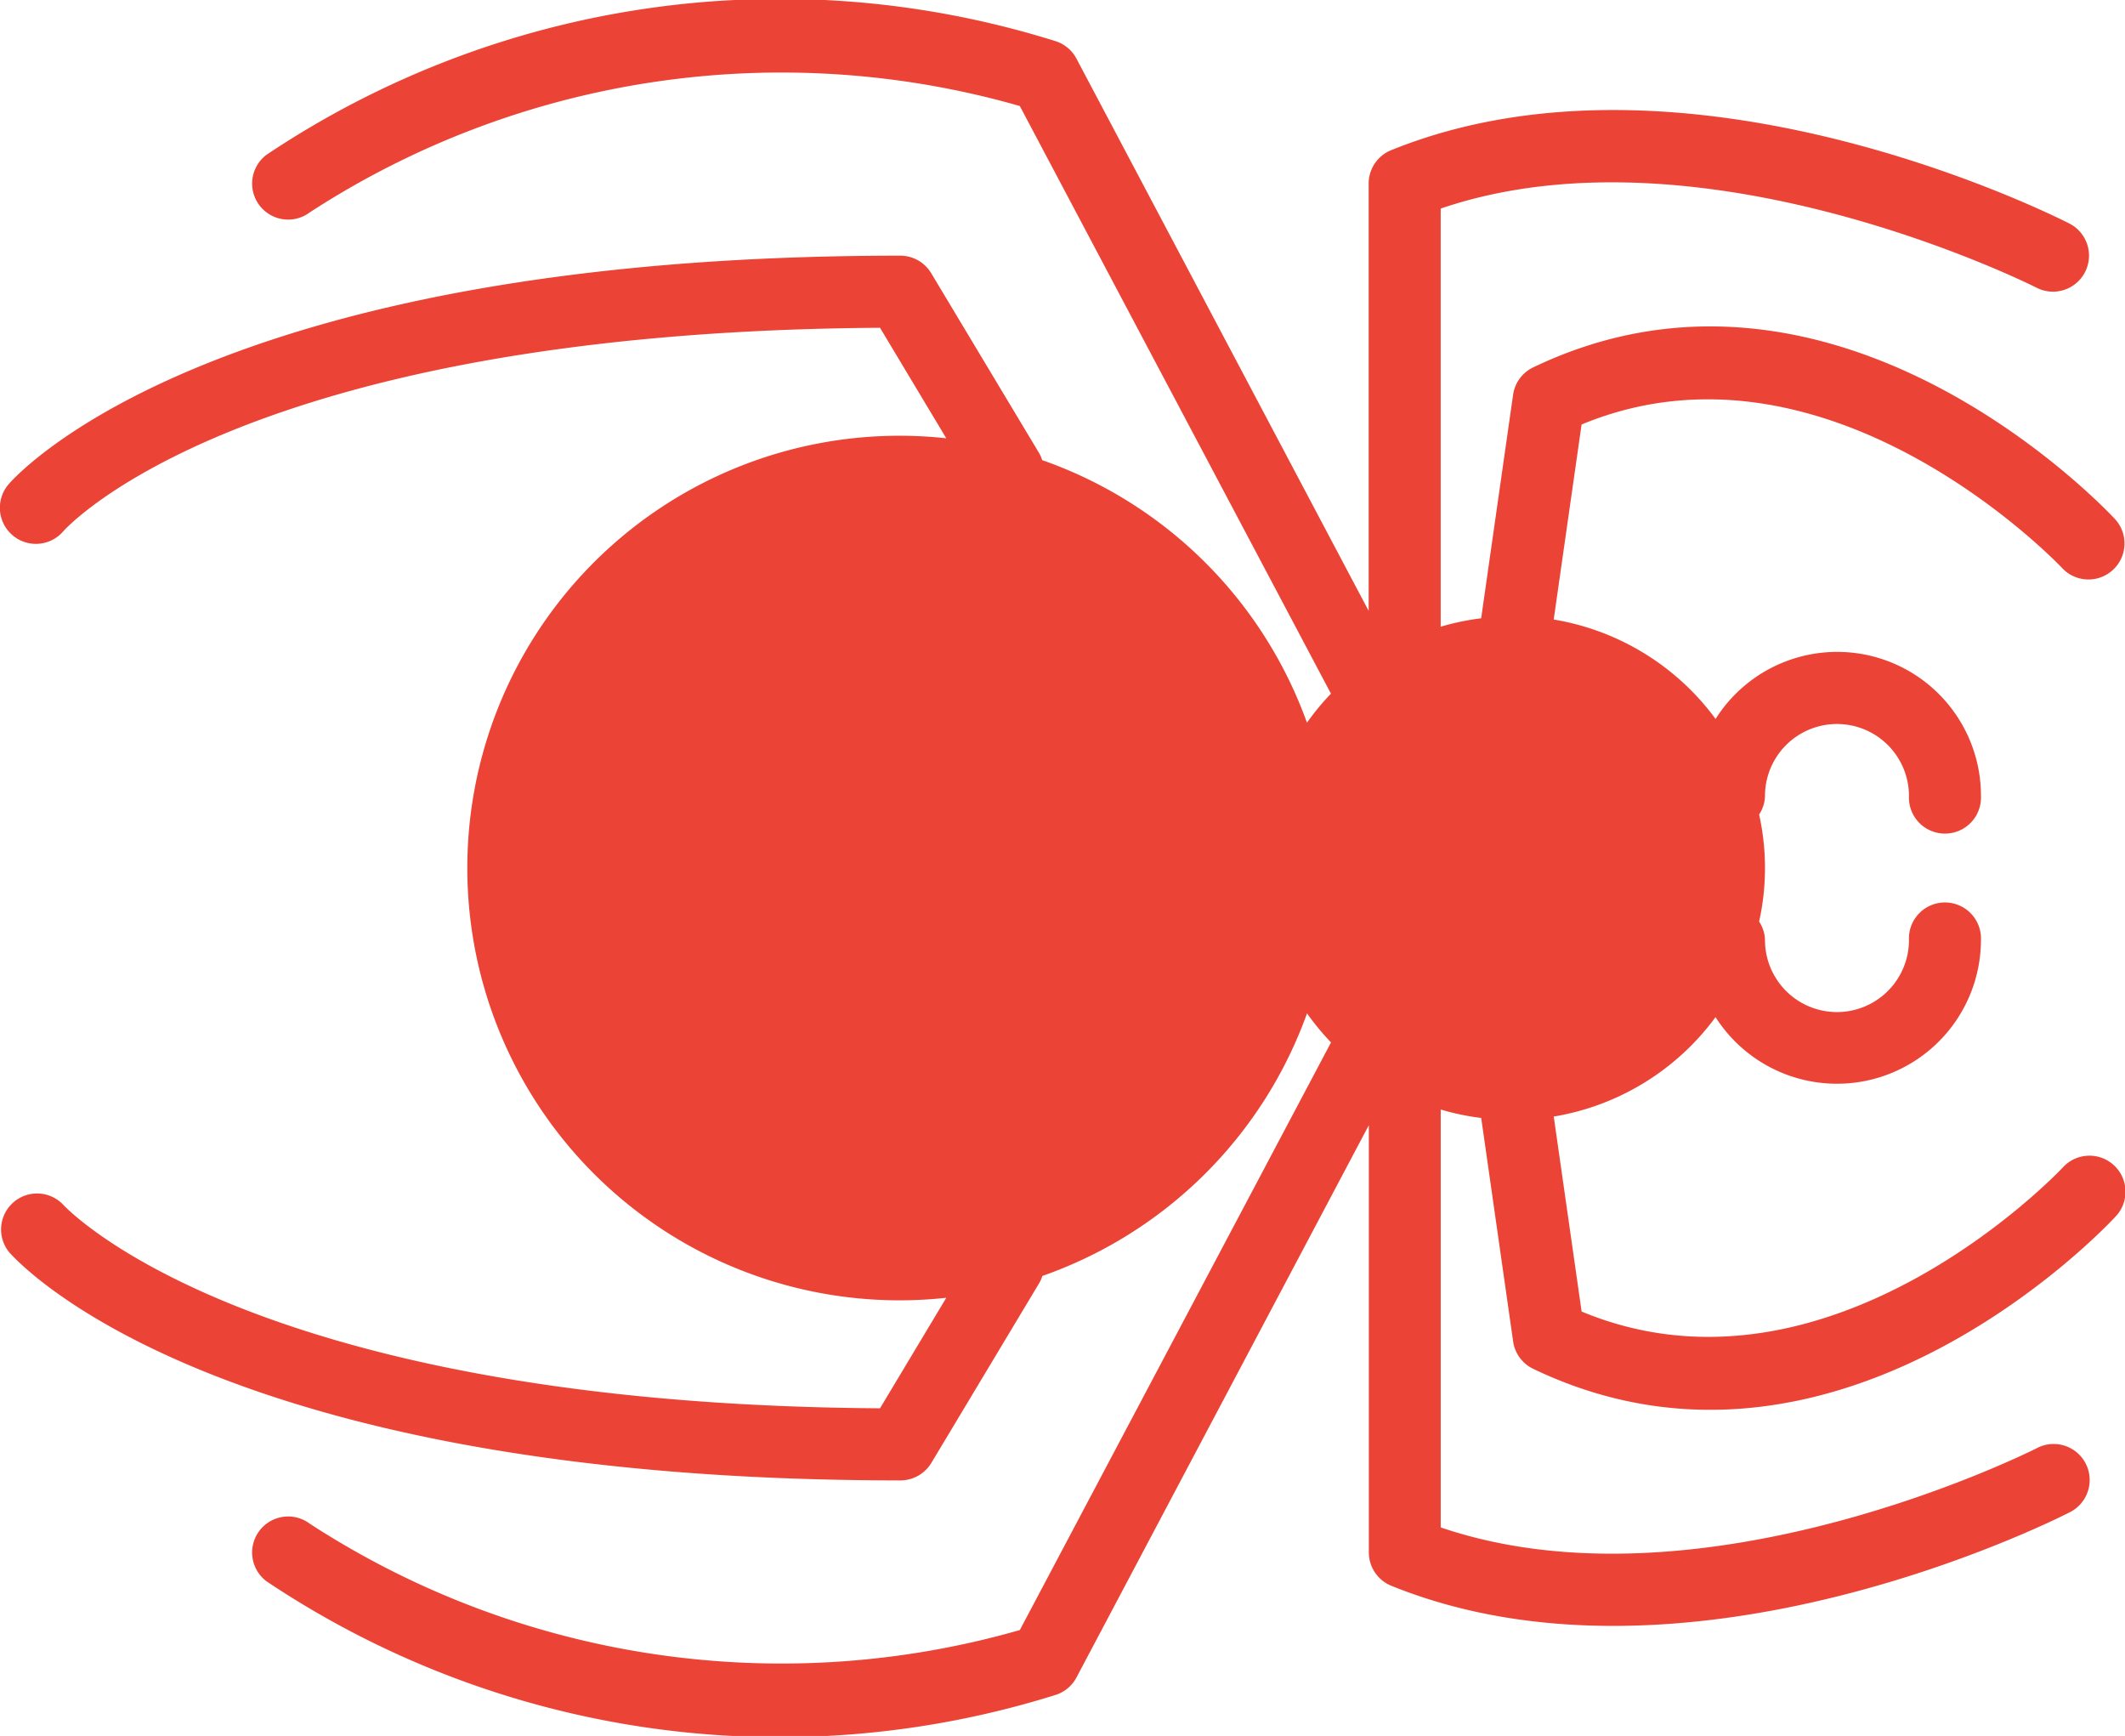 <svg xmlns="http://www.w3.org/2000/svg" width="61.988" height="50.63" viewBox="0 0 61.988 50.63">
  <g id="spider" transform="translate(0.001 97.537) rotate(-90)">
    <g id="Group_41239" data-name="Group 41239" transform="translate(46.907 -0.001)" style="fill:#EB4335;">
      <path id="Path_34772" data-name="Path 34772" d="M93.021,7.771a1.05,1.05,0,0,0-1.676,1.267,25.249,25.249,0,0,1,3.1,20.71L77.306,38.824a7.5,7.5,0,0,0-.847-.7A12.652,12.652,0,0,0,84.117,30.4a1.006,1.006,0,0,0,.2-.086l5.253-3.152a1.051,1.051,0,0,0,.51-.9c0-20.085-6.4-25.782-6.671-26.015a1.051,1.051,0,1,0-1.365,1.6c.058.05,5.813,5.183,5.933,23.823l-3.223,1.933a12.608,12.608,0,1,0-25.068,0l-3.223-1.933c.12-18.418,5.853-23.75,5.939-23.829A1.05,1.05,0,0,0,61.033.252c-.273.232-6.673,5.93-6.673,26.015a1.053,1.053,0,0,0,.51.9l5.253,3.152a1.033,1.033,0,0,0,.2.086,12.651,12.651,0,0,0,7.659,7.721,7.408,7.408,0,0,0-.848.7L49.995,29.748a25.249,25.249,0,0,1,3.1-20.71,1.05,1.05,0,0,0-1.676-1.267,26.913,26.913,0,0,0-3.322,23,1.048,1.048,0,0,0,.516.63l16.107,8.528H52.26a1.051,1.051,0,0,0-.974.657C47.8,49.2,53.195,59.913,53.426,60.366a1.051,1.051,0,1,0,1.87-.959c-.05-.1-4.911-9.735-2.307-17.381H65.177a7.207,7.207,0,0,0-.246,1.181l-6.516.931a1.048,1.048,0,0,0-.8.585c-4.227,8.805,4.08,16.655,4.435,16.984a1.051,1.051,0,1,0,1.429-1.541c-.073-.068-7.2-6.8-4.194-14.03l5.687-.813a7.352,7.352,0,0,0,2.9,4.72,4.2,4.2,0,0,0,2.247,7.742,1.051,1.051,0,1,0,0-2.1,2.1,2.1,0,0,1,0-4.2,1.023,1.023,0,0,0,.54-.171,7.2,7.2,0,0,0,3.122,0,1.024,1.024,0,0,0,.54.171,2.1,2.1,0,0,1,0,4.2,1.051,1.051,0,1,0,0,2.1,4.194,4.194,0,0,0,2.247-7.741,7.357,7.357,0,0,0,2.9-4.722l5.688.813c2.992,7.214-4.122,13.963-4.2,14.031a1.051,1.051,0,0,0,1.43,1.54c.356-.33,8.661-8.179,4.435-16.984a1.048,1.048,0,0,0-.8-.585l-6.517-.931a7.206,7.206,0,0,0-.246-1.181H91.454c2.6,7.632-2.257,17.282-2.308,17.382a1.051,1.051,0,0,0,1.871.958c.231-.453,5.629-11.165,2.14-19.784a1.05,1.05,0,0,0-.974-.657H79.72L95.827,31.4a1.049,1.049,0,0,0,.516-.63A26.909,26.909,0,0,0,93.021,7.771Z" transform="translate(-46.907 0.001)"/>
    </g>
  </g>
</svg>
